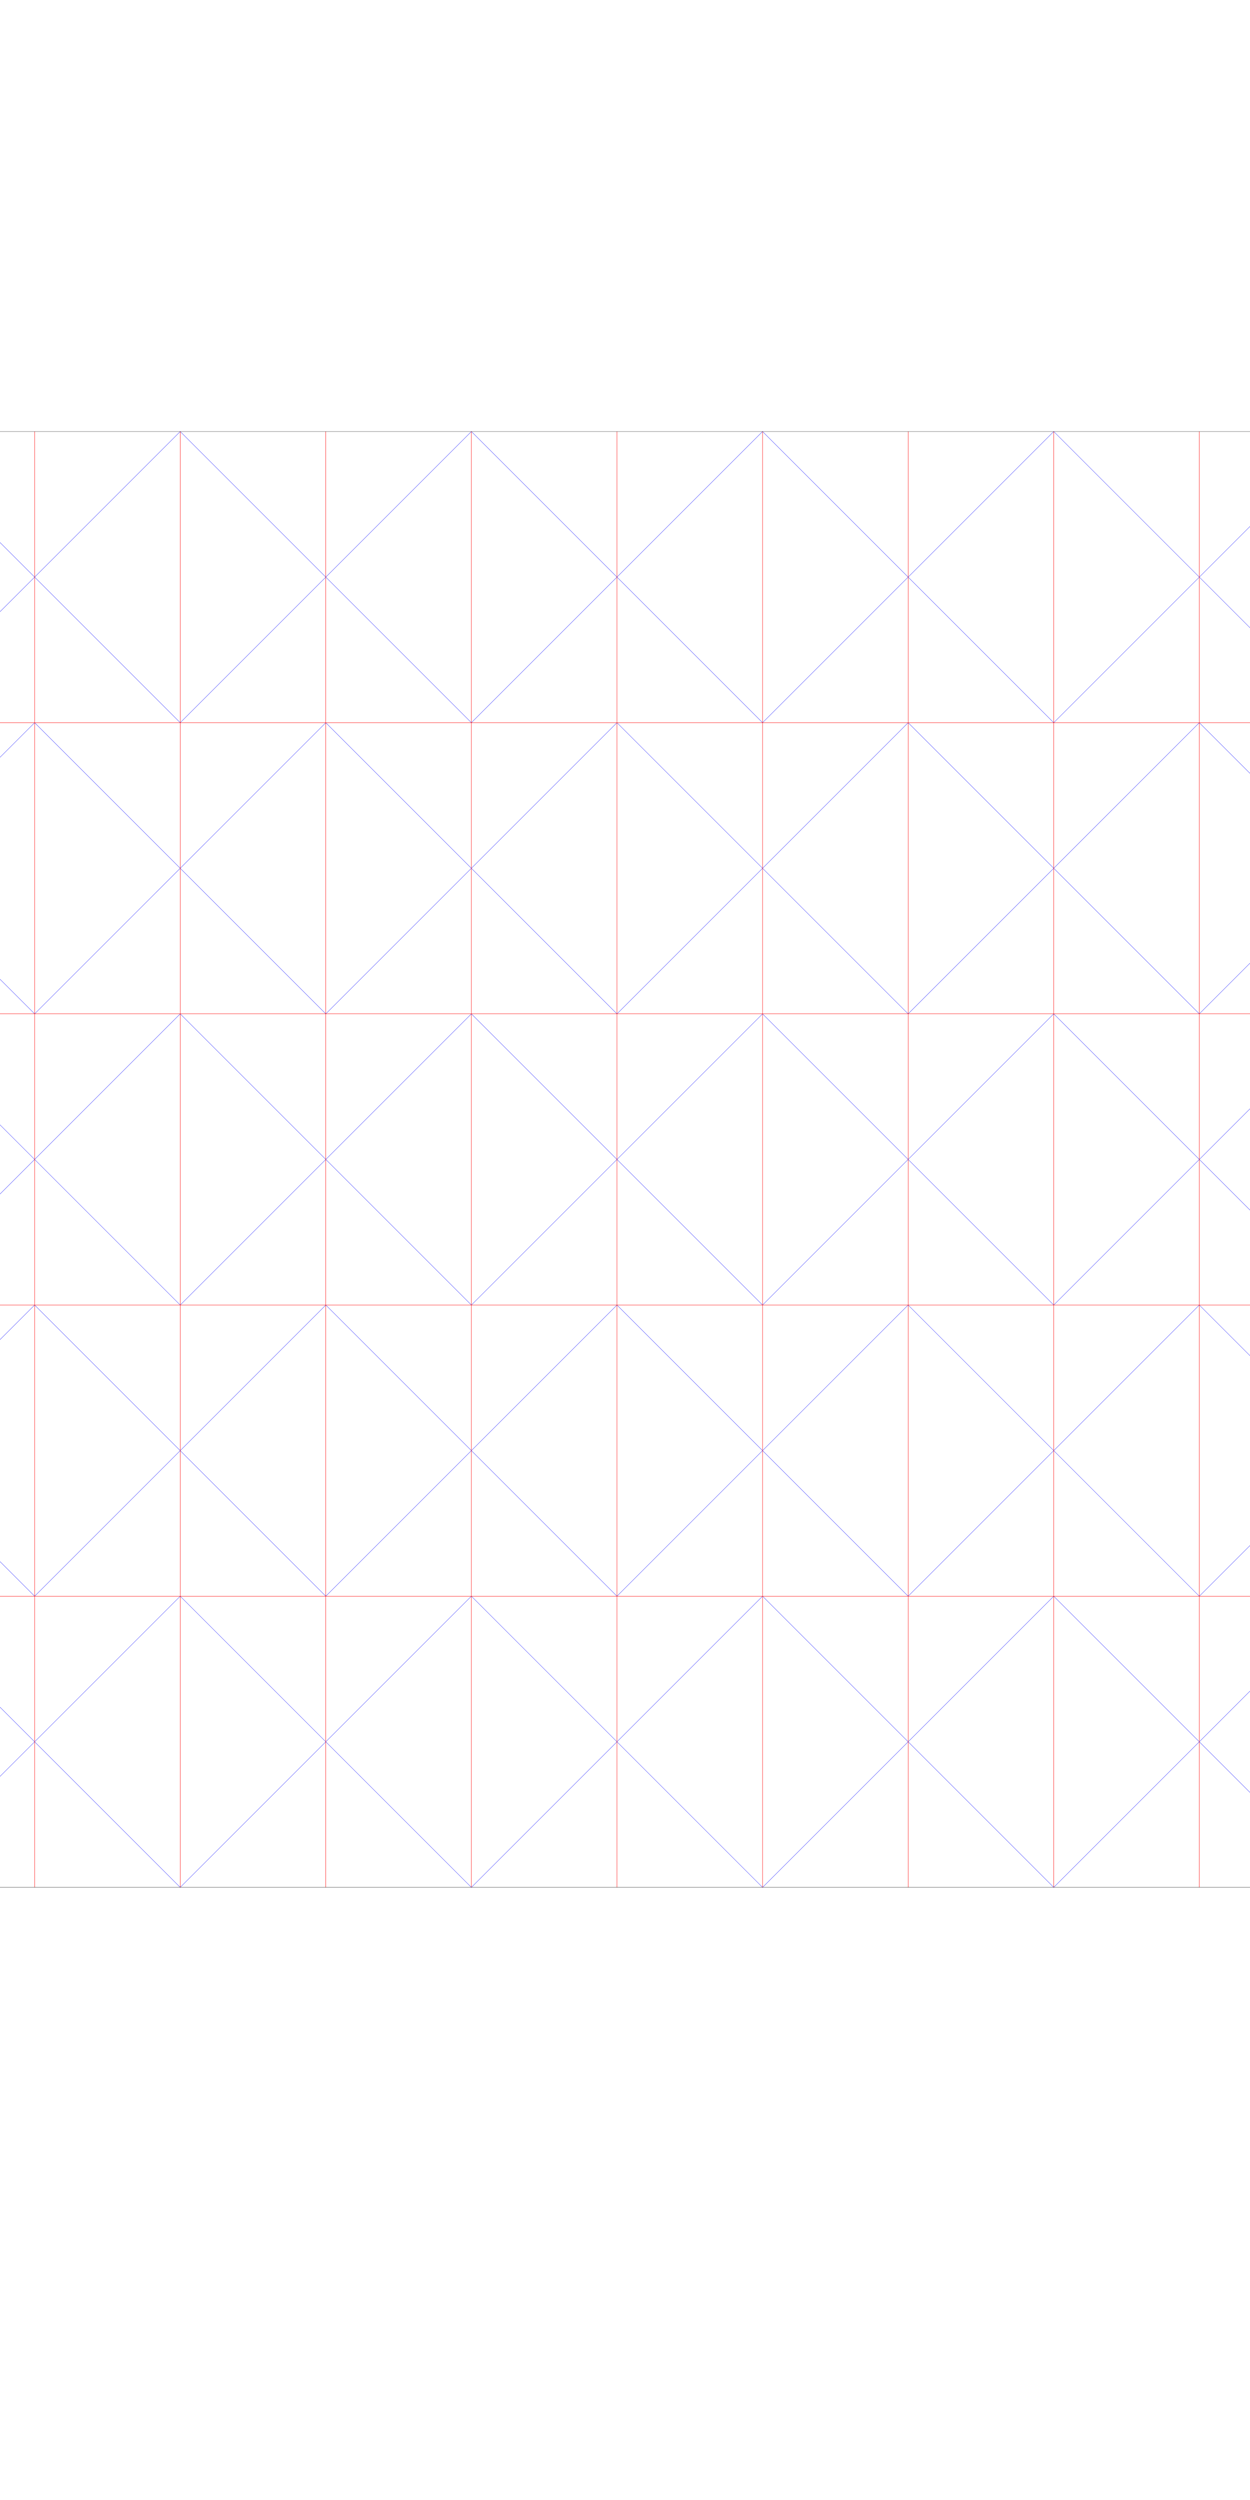 <?xml version="1.0" encoding="utf-8"?>
<!-- Generator: Adobe Illustrator 16.0.3, SVG Export Plug-In . SVG Version: 6.00 Build 0)  -->
<!DOCTYPE svg PUBLIC "-//W3C//DTD SVG 1.1//EN" "http://www.w3.org/Graphics/SVG/1.1/DTD/svg11.dtd">
<svg version="1.1" id="Layer_1" xmlns="http://www.w3.org/2000/svg" xmlns:xlink="http://www.w3.org/1999/xlink" x="0px" y="0px"
	 width="3456px" height="6912px" viewBox="0 0 3456 6912" enable-background="new 0 0 3456 6912" xml:space="preserve">
<path fill="none" stroke="#0000FF" stroke-width="0.709" stroke-linecap="round" stroke-linejoin="round" stroke-miterlimit="10" d="
	M-2721.869,1193.053l-805.031,805.031 M-2721.869,1193.053l805.031,805.031 M-1111.807,1193.053l-805.031,805.031
	 M-1111.807,1193.053l805.032,805.031 M498.256,1193.053l-805.031,805.031 M498.256,1193.053l805.031,805.031 M2108.318,1193.053
	l-805.031,805.031 M2108.318,1193.053l805.033,805.031 M3718.382,1193.053l-805.03,805.031 M3718.382,1193.053l805.031,805.031
	 M5328.443,1193.053l-805.03,805.031"/>
<path fill="none" stroke="#0000FF" stroke-width="0.709" stroke-linecap="round" stroke-linejoin="round" stroke-miterlimit="10" d="
	M-2721.869,2803.115l-805.031,805.031 M-2721.869,2803.115l805.031,805.031 M-1111.807,2803.115l-805.031,805.031
	 M-1111.807,2803.115l805.032,805.031 M498.256,2803.115l-805.031,805.031 M498.256,2803.115l805.031,805.031 M2108.318,2803.115
	l-805.031,805.031 M2108.318,2803.115l805.033,805.031 M3718.382,2803.115l-805.03,805.031 M3718.382,2803.115l805.031,805.031
	 M5328.443,2803.115l-805.03,805.031"/>
<path fill="none" stroke="#0000FF" stroke-width="0.709" stroke-linecap="round" stroke-linejoin="round" stroke-miterlimit="10" d="
	M-3526.9,2803.115l805.031,805.031 M-1916.838,2803.115l-805.031,805.031 M-1916.838,2803.115l805.031,805.031 M-306.775,2803.115
	l-805.032,805.031 M-306.775,2803.115l805.031,805.031 M1303.287,2803.115l-805.031,805.031 M1303.287,2803.115l805.031,805.031
	 M2913.352,2803.115l-805.033,805.031 M2913.352,2803.115l805.03,805.031 M4523.413,2803.115l-805.031,805.031 M4523.413,2803.115
	l805.03,805.031"/>
<path fill="none" stroke="#0000FF" stroke-width="0.709" stroke-linecap="round" stroke-linejoin="round" stroke-miterlimit="10" d="
	M-2721.869,4413.178l-805.031,805.031 M-2721.869,4413.178l805.031,805.031 M-1111.807,4413.178l-805.031,805.031
	 M-1111.807,4413.178l805.032,805.031 M498.256,4413.178l-805.031,805.031 M498.256,4413.178l805.031,805.031 M2108.318,4413.178
	l-805.031,805.031 M2108.318,4413.178l805.033,805.031 M3718.382,4413.178l-805.03,805.031 M3718.382,4413.178l805.031,805.031
	 M5328.443,4413.178l-805.03,805.031"/>
<path fill="none" stroke="#0000FF" stroke-width="0.709" stroke-linecap="round" stroke-linejoin="round" stroke-miterlimit="10" d="
	M-3526.9,1193.053l805.031,805.031 M-1916.838,1193.053l-805.031,805.031 M-1916.838,1193.053l805.031,805.031 M-306.775,1193.053
	l-805.032,805.031 M-306.775,1193.053l805.031,805.031 M1303.287,1193.053l-805.031,805.031 M1303.287,1193.053l805.031,805.031
	 M2913.352,1193.053l-805.033,805.031 M2913.352,1193.053l805.03,805.031 M4523.413,1193.053l-805.031,805.031 M4523.413,1193.053
	l805.03,805.031"/>
<path fill="none" stroke="#0000FF" stroke-width="0.709" stroke-linecap="round" stroke-linejoin="round" stroke-miterlimit="10" d="
	M-3124.385,1998.084L-3526.9,2400.6 M-3124.385,1998.084l402.516,402.516 M-1916.838,2400.6l-402.516,402.516 M-2721.869,2400.6
	l402.515,402.516 M-1514.322,1998.084l402.515,402.516 M-1514.322,1998.084l-402.516,402.516 M-306.775,2400.6l-402.516,402.516
	 M-1111.807,2400.6l402.516,402.516 M95.74,1998.084L498.256,2400.6 M95.74,1998.084L-306.775,2400.6 M1303.287,2400.6
	l-402.516,402.516 M498.256,2400.6l402.516,402.516 M1705.803,1998.084l402.516,402.516 M1705.803,1998.084L1303.287,2400.6
	 M2913.352,2400.6l-402.517,402.516 M2108.318,2400.6l402.517,402.516 M3315.866,1998.084l402.516,402.516 M3315.866,1998.084
	L2913.352,2400.6 M4523.413,2400.6l-402.517,402.516 M3718.382,2400.6l402.515,402.516 M4925.928,1998.084L4523.413,2400.6
	 M4925.928,1998.084l402.516,402.516"/>
<path fill="none" stroke="#0000FF" stroke-width="0.709" stroke-linecap="round" stroke-linejoin="round" stroke-miterlimit="10" d="
	M-3526.9,2400.6l402.515,402.516 M-2721.869,2400.6l-402.516,402.516 M-2319.354,1998.084l402.516,402.516 M-2319.354,1998.084
	l-402.515,402.516 M-1111.807,2400.6l-402.515,402.516 M-1916.838,2400.6l402.516,402.516 M-709.291,1998.084l402.516,402.516
	 M-709.291,1998.084l-402.516,402.516 M498.256,2400.6L95.74,2803.115 M-306.775,2400.6L95.74,2803.115 M900.771,1998.084
	l402.516,402.516 M900.771,1998.084L498.256,2400.6 M2108.318,2400.6l-402.516,402.516 M1303.287,2400.6l402.516,402.516
	 M2510.835,1998.084l402.517,402.516 M2510.835,1998.084L2108.318,2400.6 M3718.382,2400.6l-402.516,402.516 M2913.352,2400.6
	l402.515,402.516 M4120.896,1998.084l402.517,402.516 M4120.896,1998.084L3718.382,2400.6 M4523.413,2400.6l402.515,402.516
	 M5328.443,2400.6l-402.516,402.516"/>
<path fill="none" stroke="#0000FF" stroke-width="0.709" stroke-linecap="round" stroke-linejoin="round" stroke-miterlimit="10" d="
	M-3124.385,3608.146l-402.515,402.516 M-3124.385,3608.146l402.516,402.516 M-1916.838,4010.662l-402.516,402.516
	 M-2721.869,4010.662l402.515,402.516 M-1514.322,3608.146l402.515,402.516 M-1514.322,3608.146l-402.516,402.516
	 M-306.775,4010.662l-402.516,402.516 M-1111.807,4010.662l402.516,402.516 M95.74,3608.146l402.516,402.516 M95.74,3608.146
	l-402.515,402.516 M1303.287,4010.662l-402.516,402.516 M498.256,4010.662l402.516,402.516 M1705.803,3608.146l402.516,402.516
	 M1705.803,3608.146l-402.516,402.516 M2913.352,4010.662l-402.517,402.516 M2108.318,4010.662l402.517,402.516 M3315.866,3608.146
	l402.516,402.516 M3315.866,3608.146l-402.515,402.516 M4523.413,4010.662l-402.517,402.516 M3718.382,4010.662l402.515,402.516
	 M4925.928,3608.146l-402.515,402.516 M4925.928,3608.146l402.516,402.516"/>
<path fill="none" stroke="#0000FF" stroke-width="0.709" stroke-linecap="round" stroke-linejoin="round" stroke-miterlimit="10" d="
	M-3526.9,4010.662l402.515,402.516 M-2721.869,4010.662l-402.516,402.516 M-2319.354,3608.146l402.516,402.516 M-2319.354,3608.146
	l-402.515,402.516 M-1111.807,4010.662l-402.515,402.516 M-1916.838,4010.662l402.516,402.516 M-709.291,3608.146l402.516,402.516
	 M-709.291,3608.146l-402.516,402.516 M498.256,4010.662L95.74,4413.178 M-306.775,4010.662L95.74,4413.178 M900.771,3608.146
	l402.516,402.516 M900.771,3608.146l-402.516,402.516 M2108.318,4010.662l-402.516,402.516 M1303.287,4010.662l402.516,402.516
	 M2510.835,3608.146l402.517,402.516 M2510.835,3608.146l-402.517,402.516 M3718.382,4010.662l-402.516,402.516 M2913.352,4010.662
	l402.515,402.516 M4120.896,3608.146l402.517,402.516 M4120.896,3608.146l-402.515,402.516 M4523.413,4010.662l402.515,402.516
	 M5328.443,4010.662l-402.516,402.516"/>
<path fill="none" stroke="#0000FF" stroke-width="0.709" stroke-linecap="round" stroke-linejoin="round" stroke-miterlimit="10" d="
	M-3526.9,4413.178l805.031,805.031 M-1916.838,4413.178l-805.031,805.031 M-1916.838,4413.178l805.031,805.031 M-306.775,4413.178
	l-805.032,805.031 M-306.775,4413.178l805.031,805.031 M1303.287,4413.178l-805.031,805.031 M1303.287,4413.178l805.031,805.031
	 M2913.352,4413.178l-805.033,805.031 M2913.352,4413.178l805.03,805.031 M4523.413,4413.178l-805.031,805.031 M4523.413,4413.178
	l805.03,805.031"/>
<path fill="none" stroke="#FF0000" stroke-miterlimit="10" d="M-3526.9,3608.146h8855.344"/>
<path fill="none" stroke="#FF0000" stroke-miterlimit="10" d="M-3526.9,2803.115h8855.344"/>
<path fill="none" stroke="#FF0000" stroke-miterlimit="10" d="M-3526.9,1998.084h8855.344"/>
<path fill="none" stroke="#FF0000" stroke-miterlimit="10" d="M-3526.9,4413.178h8855.344"/>
<path fill="none" stroke="#FF0000" stroke-miterlimit="10" d="M-2721.869,1193.053v4025.156"/>
<path fill="none" stroke="#FF0000" stroke-miterlimit="10" d="M-3124.385,1193.053v4025.156"/>
<path fill="none" stroke="#FF0000" stroke-miterlimit="10" d="M-2319.354,1193.053v4025.156"/>
<path fill="none" stroke="#FF0000" stroke-miterlimit="10" d="M4925.928,1193.053v4025.156"/>
<path fill="none" stroke="#FF0000" stroke-miterlimit="10" d="M1705.803,1193.053v4025.156"/>
<path fill="none" stroke="#FF0000" stroke-miterlimit="10" d="M2108.318,1193.053v4025.156"/>
<path fill="none" stroke="#FF0000" stroke-miterlimit="10" d="M2510.835,1193.053v4025.156"/>
<path fill="none" stroke="#FF0000" stroke-miterlimit="10" d="M2913.352,1193.053v4025.156"/>
<path fill="none" stroke="#FF0000" stroke-miterlimit="10" d="M3315.866,1193.053v4025.156"/>
<path fill="none" stroke="#FF0000" stroke-miterlimit="10" d="M3718.382,1193.053v4025.156"/>
<path fill="none" stroke="#FF0000" stroke-miterlimit="10" d="M4120.896,1193.053v4025.156"/>
<path fill="none" stroke="#FF0000" stroke-miterlimit="10" d="M4523.413,1193.053v4025.156"/>
<path fill="none" stroke="#FF0000" stroke-miterlimit="10" d="M1303.287,1193.053v4025.156"/>
<path fill="none" stroke="#FF0000" stroke-miterlimit="10" d="M900.771,1193.053v4025.156"/>
<path fill="none" stroke="#FF0000" stroke-miterlimit="10" d="M498.256,1193.053v4025.156"/>
<path fill="none" stroke="#FF0000" stroke-miterlimit="10" d="M95.74,1193.053v4025.156"/>
<path fill="none" stroke="#FF0000" stroke-miterlimit="10" d="M-306.775,1193.053v4025.156"/>
<path fill="none" stroke="#FF0000" stroke-miterlimit="10" d="M-709.291,1193.053v4025.156"/>
<path fill="none" stroke="#FF0000" stroke-miterlimit="10" d="M-1111.807,1193.053v4025.156"/>
<path fill="none" stroke="#FF0000" stroke-miterlimit="10" d="M-1514.322,1193.053v4025.156"/>
<path fill="none" stroke="#FF0000" stroke-miterlimit="10" d="M-1916.838,1193.053v4025.156"/>
<path fill="none" stroke="#000000" stroke-width="0.709" stroke-linecap="round" stroke-linejoin="round" stroke-miterlimit="10" d="
	M-3526.9,5218.209h8855.344 M5328.443,5218.209V1193.053 M5328.443,1193.053H-3526.9 M-3526.9,1193.053v4025.156"/>
</svg>
